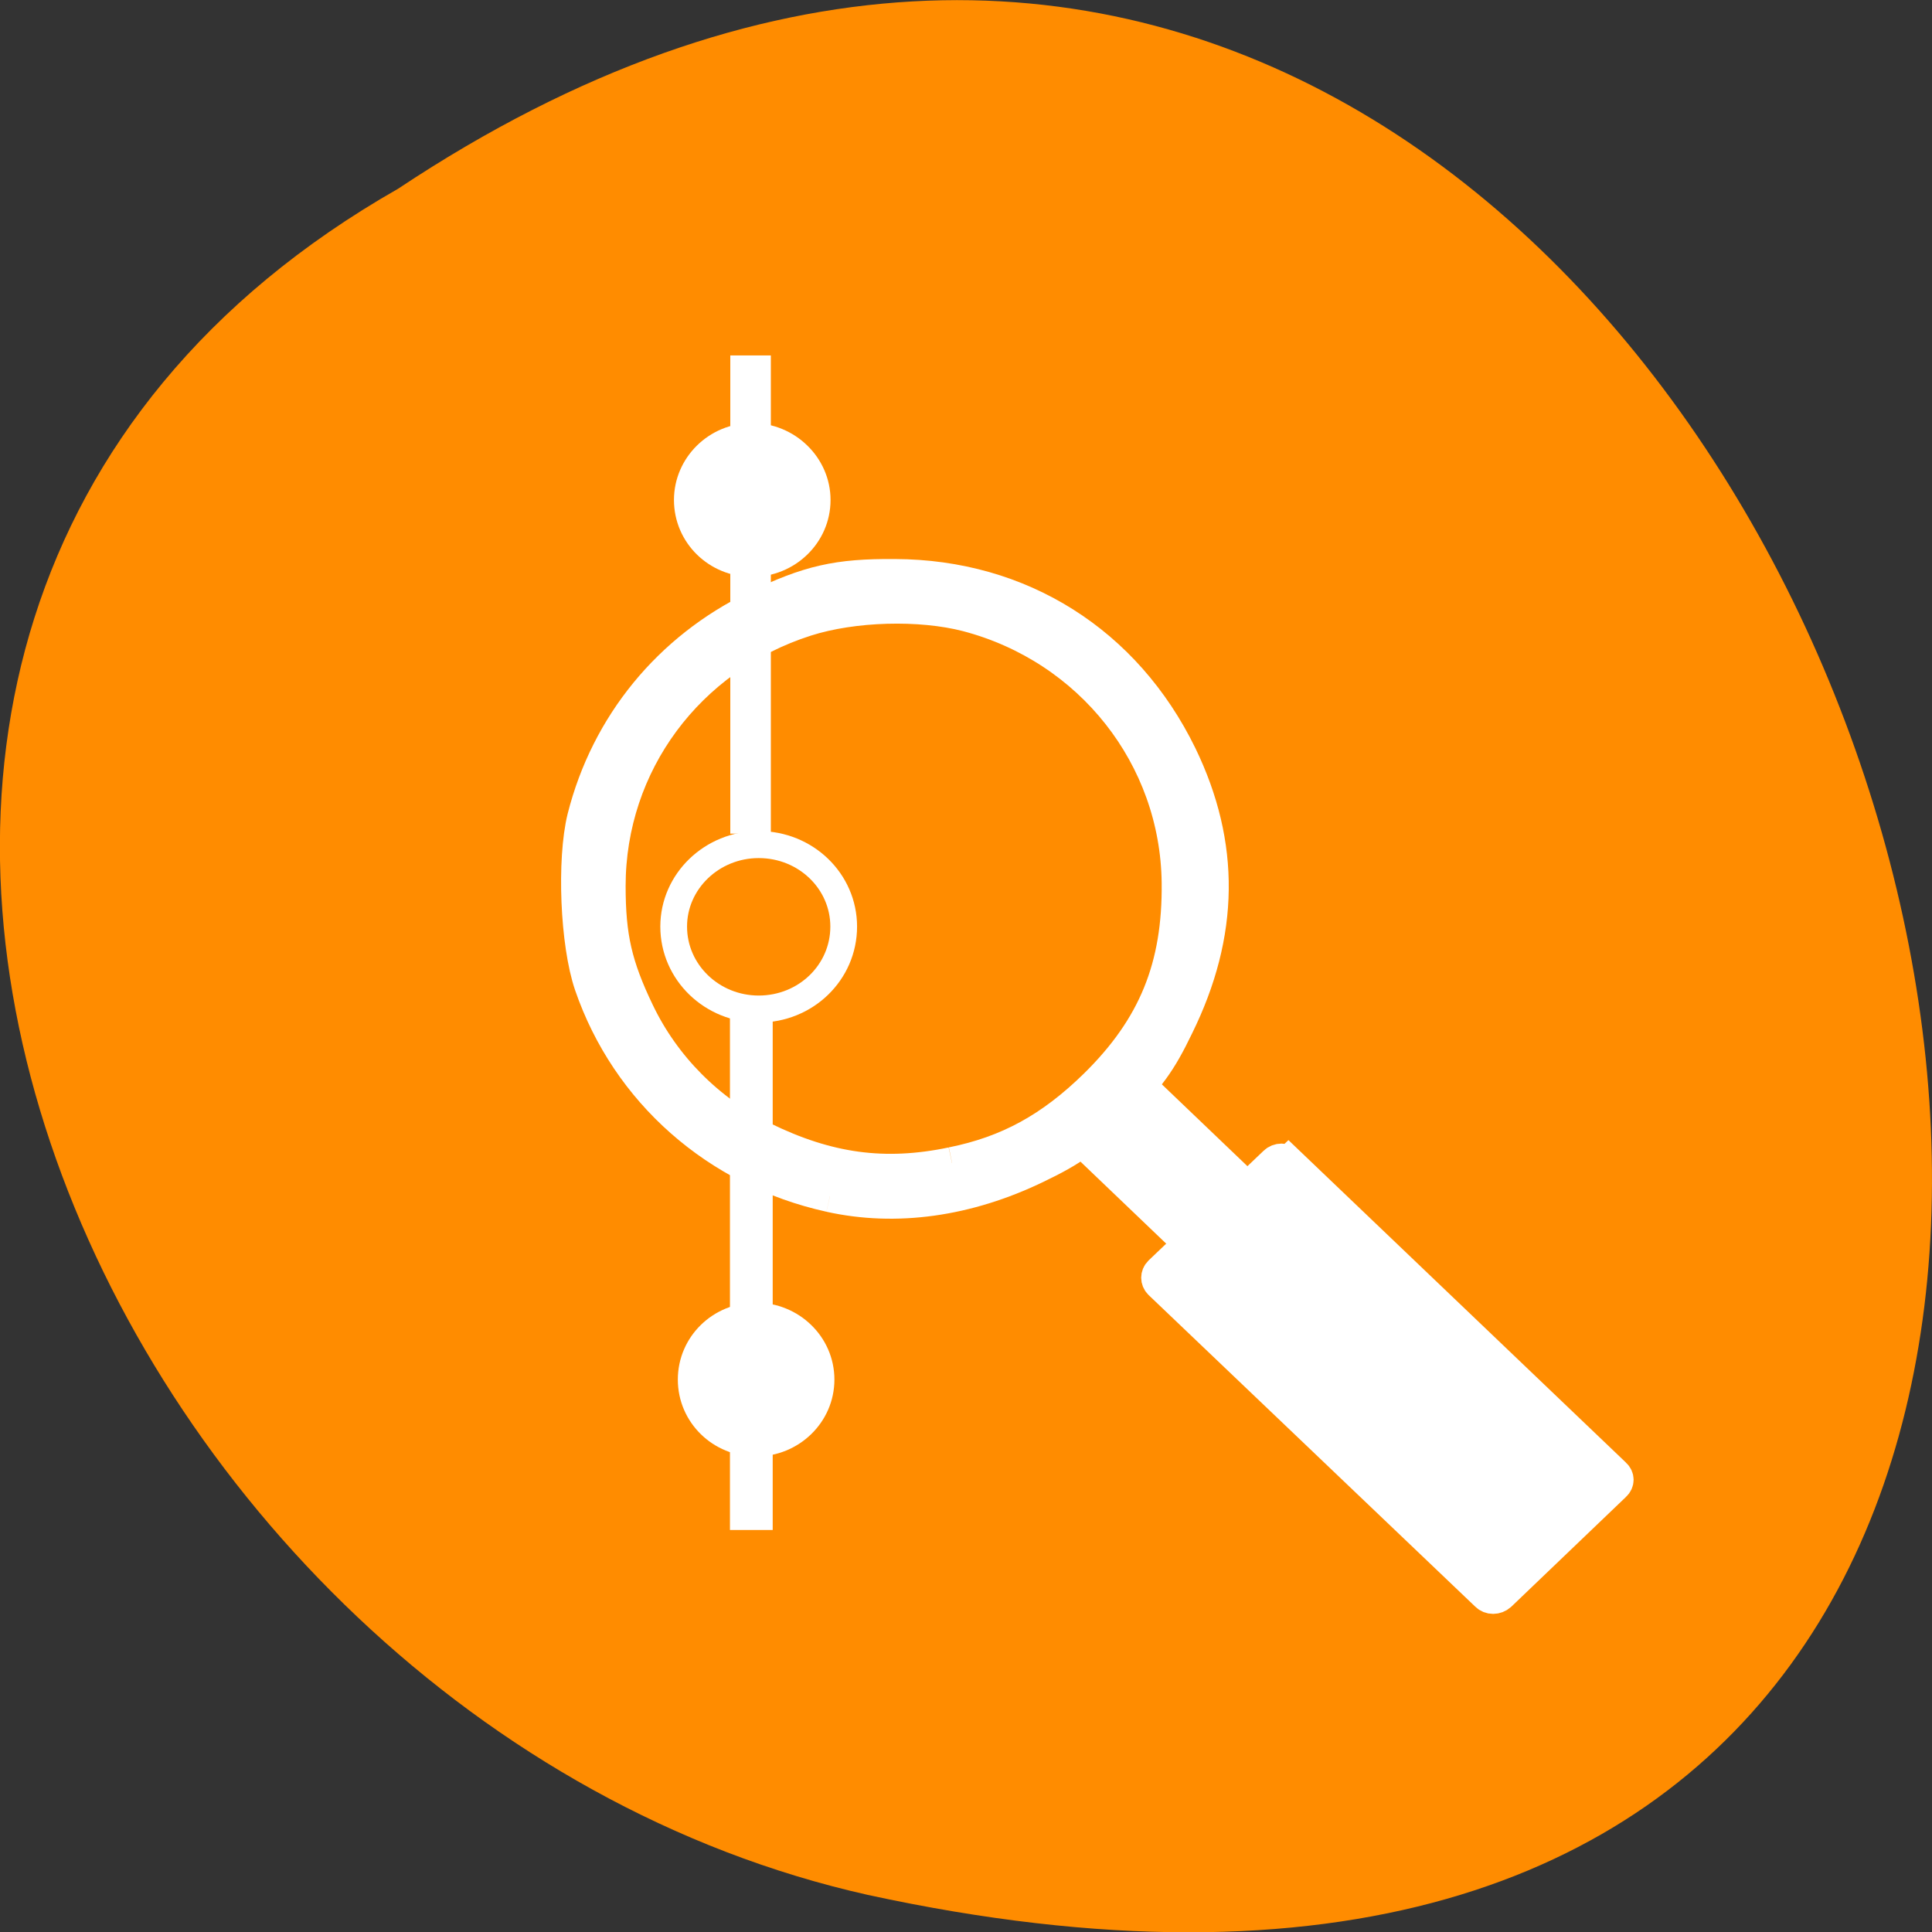 <svg xmlns="http://www.w3.org/2000/svg" viewBox="0 0 16 16"><rect x="0" y="0" width="16" height="16" fill="#333333" stroke="none"/><g fill="#ff8c00"><path d="m 3.297 1.563 c 12.03 -8 19.438 17.504 3.891 14.13 c -6.43 -1.441 -10.328 -10.461 -3.891 -14.13"/><path d="m 26.706 6.973 c 0 1.362 -1.138 2.457 -2.56 2.457 c -1.408 0 -2.56 -1.095 -2.56 -2.457 c 0 -1.348 1.152 -2.443 2.56 -2.443 c 1.422 0 2.56 1.095 2.56 2.443" transform="matrix(0.275 0 0 0.278 -0.357 5.735)" stroke="#fff" stroke-width="0.805"/></g><g stroke="#fff"><path d="m 130.84 333.83 c 0 12.817 0 12.817 0 12.817" transform="matrix(0.313 0 0 0.309 -34.737 -100.21)" fill="none" stroke-width="1.073"/><path d="m 356.31 154.5 l 12.02 -0.001 c 0.151 -0.006 0.269 0.112 0.263 0.263 l 0.004 4.224 c -0.006 0.151 -0.118 0.264 -0.26 0.26 l -12.02 0.01 c -0.142 -0.003 -0.26 -0.121 -0.263 -0.263 l 0.004 -4.233 c -0.003 -0.142 0.118 -0.264 0.26 -0.26" transform="matrix(0.225 0.215 -0.225 0.215 -34.737 -100.21)" fill="#fff" stroke-linecap="square" stroke-width="0.801"/><path d="m 130.86 351.18 c 0 14.13 0 14.13 0 14.13" transform="matrix(0.313 0 0 0.309 -34.737 -100.21)" fill="none" stroke-width="1.131"/><g fill="#fff"><g stroke-width="0.715"><path d="m 26.72 6.976 c 0 1.362 -1.163 2.449 -2.572 2.449 c -1.409 0 -2.554 -1.087 -2.554 -2.449 c 0 -1.345 1.145 -2.449 2.554 -2.449 c 1.409 0 2.572 1.104 2.572 2.449" transform="matrix(0.222 0 0 0.227 0.867 2.557)"/><path d="m 26.72 6.978 c 0 1.362 -1.163 2.449 -2.572 2.449 c -1.409 0 -2.554 -1.087 -2.554 -2.449 c 0 -1.362 1.145 -2.449 2.554 -2.449 c 1.409 0 2.572 1.087 2.572 2.449" transform="matrix(0.222 0 0 0.227 0.899 9.841)"/></g><path d="m 132.94 356.36 c -2.994 -0.669 -5.364 -2.791 -6.336 -5.657 c -0.374 -1.111 -0.462 -3.346 -0.187 -4.483 c 0.624 -2.5 2.27 -4.533 4.565 -5.657 c 1.397 -0.682 2.158 -0.859 3.68 -0.846 c 3.318 0.013 6.099 1.793 7.559 4.824 c 1.148 2.399 1.123 4.786 -0.087 7.274 c -0.462 0.972 -0.748 1.364 -1.572 2.197 c -0.823 0.833 -1.197 1.111 -2.158 1.579 c -1.834 0.897 -3.717 1.162 -5.463 0.77 m 3.231 -0.884 c 1.484 -0.303 2.619 -0.934 3.792 -2.096 c 1.559 -1.553 2.208 -3.17 2.183 -5.417 c -0.037 -3.372 -2.308 -6.289 -5.576 -7.16 c -1.247 -0.328 -3.02 -0.278 -4.266 0.126 c -3.118 1.01 -5.201 3.852 -5.201 7.122 c 0 1.364 0.175 2.134 0.761 3.372 c 0.686 1.452 1.859 2.652 3.305 3.372 c 1.709 0.846 3.206 1.061 5 0.682" transform="matrix(0.313 0 0 0.309 -34.737 -100.21)" stroke-width="0.86"/><path d="m 352.28 155.57 l 6.221 0.003 c 0.142 0.003 0.26 0.121 0.263 0.263 v 2.032 c 0.003 0.142 -0.118 0.264 -0.261 0.261 l -6.221 -0.003 c -0.142 -0.003 -0.26 -0.121 -0.263 -0.263 v -2.032 c -0.003 -0.142 0.118 -0.264 0.261 -0.261" transform="matrix(0.225 0.215 -0.225 0.215 -34.737 -100.21)" stroke-linecap="square" stroke-width="0.431"/></g></g></svg>